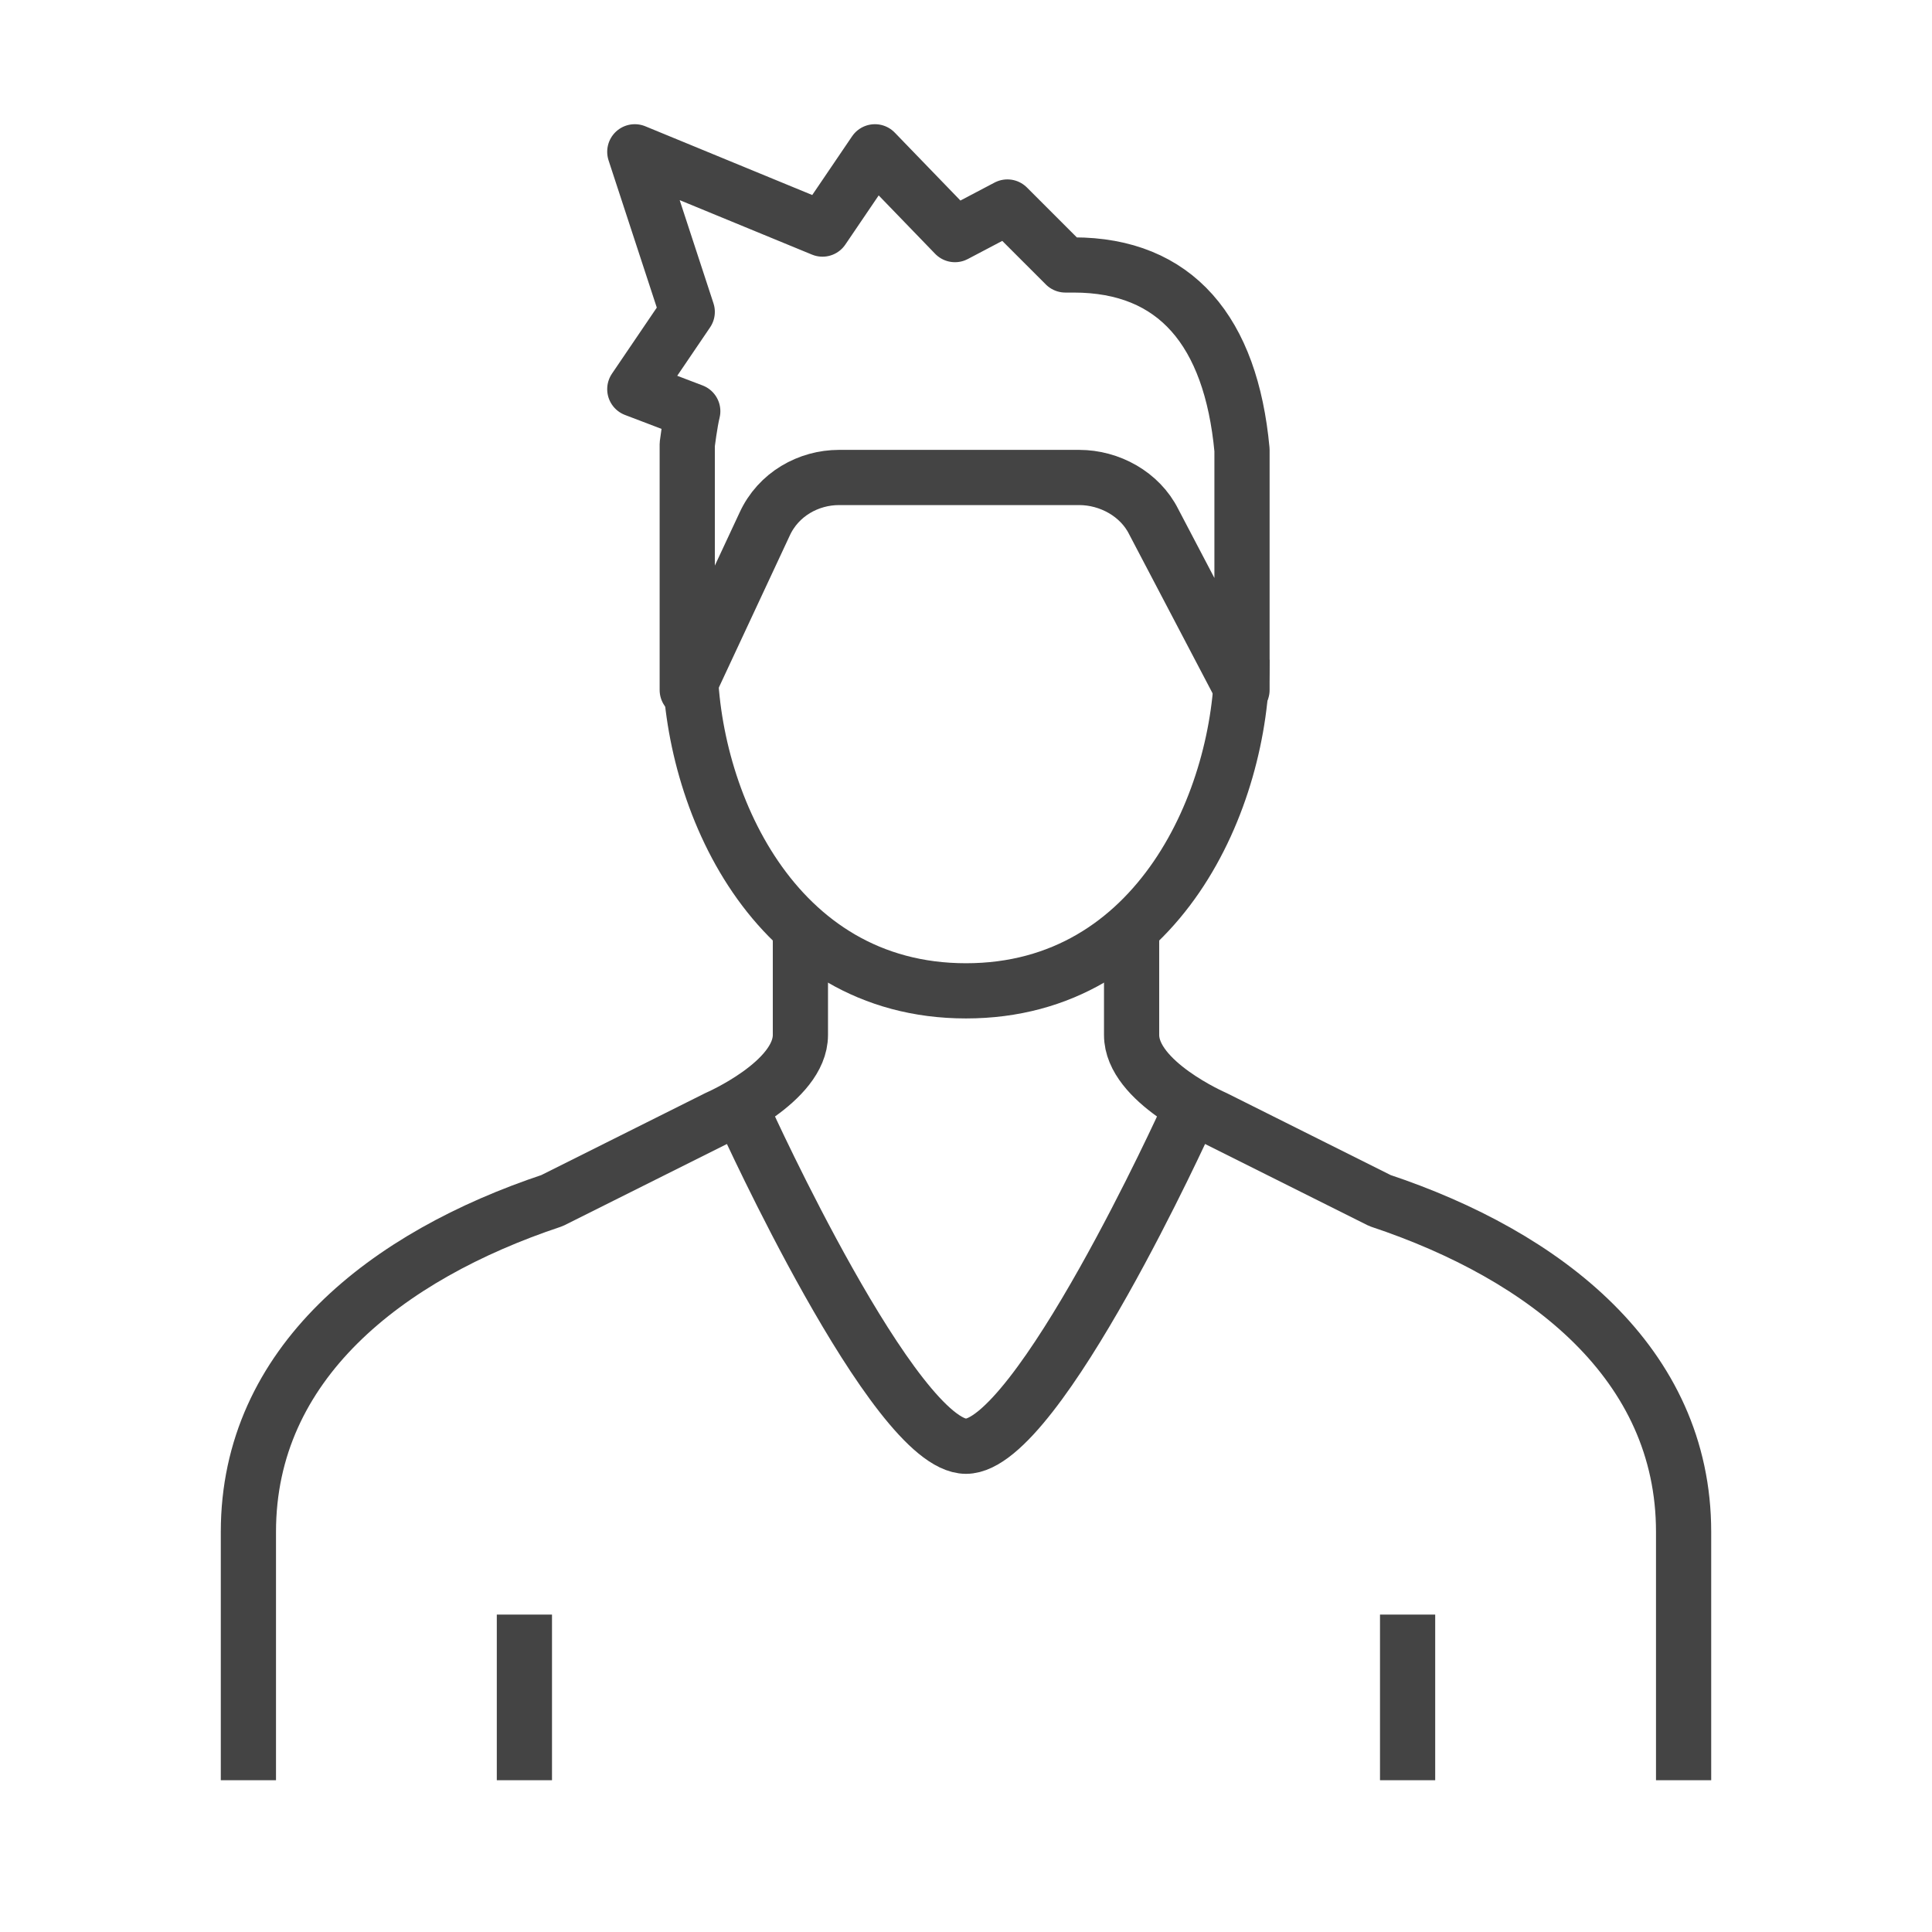 <?xml version="1.0" encoding="utf-8"?>
<!-- Generator: Adobe Illustrator 21.1.0, SVG Export Plug-In . SVG Version: 6.00 Build 0)  -->
<svg version="1.1" id="Laag_1" xmlns="http://www.w3.org/2000/svg" xmlns:xlink="http://www.w3.org/1999/xlink" x="0px" y="0px"
	 viewBox="0 0 70 70" style="enable-background:new 0 0 70 70;" xml:space="preserve">
<style type="text/css">
	.st0{fill:none;stroke:#444444;stroke-width:2;stroke-linejoin:round;stroke-miterlimit:10;}
</style>
<g>
	<g>
		<path class="st0" d="M43,40.5c0,0-5.4,11.9-8,11.9c-2.6,0-8-11.9-8-11.9"/>
		<g>
			<path class="st0" d="M41,33.5v4c0,1.7,3,3,3,3l6,3c6,2,11,5.9,11,12v9"/>
			<path class="st0" d="M29,33.5v4c0,1.7-3,3-3,3l-6,3c-6,2-11,5.9-11,12v9"/>
		</g>
		<g>
			<line class="st0" x1="51" y1="58.5" x2="51" y2="64.5"/>
			<line class="st0" x1="19" y1="58.5" x2="19" y2="64.5"/>
		</g>
		<path class="st0" d="M25,23.9c0,5,3,12,10,12s10-7,10-12"/>
	</g>
	<g>
		<path class="st0" d="M45,16.3c-0.4-4.3-2.4-6.7-6.1-6.7h-0.3l-2.1-2.1l-1.9,1l-2.9-3l-1.9,2.8L23,5.5l1.9,5.8L23,14.1l2.1,0.8
			c-0.1,0.4-0.2,1.2-0.2,1.2V25l2.8-6c0.5-1.1,1.6-1.7,2.7-1.7h8.7c1.1,0,2.2,0.6,2.7,1.6L45,25C45,25,45,16.4,45,16.3z"/>
	</g>
</g>
</svg>
